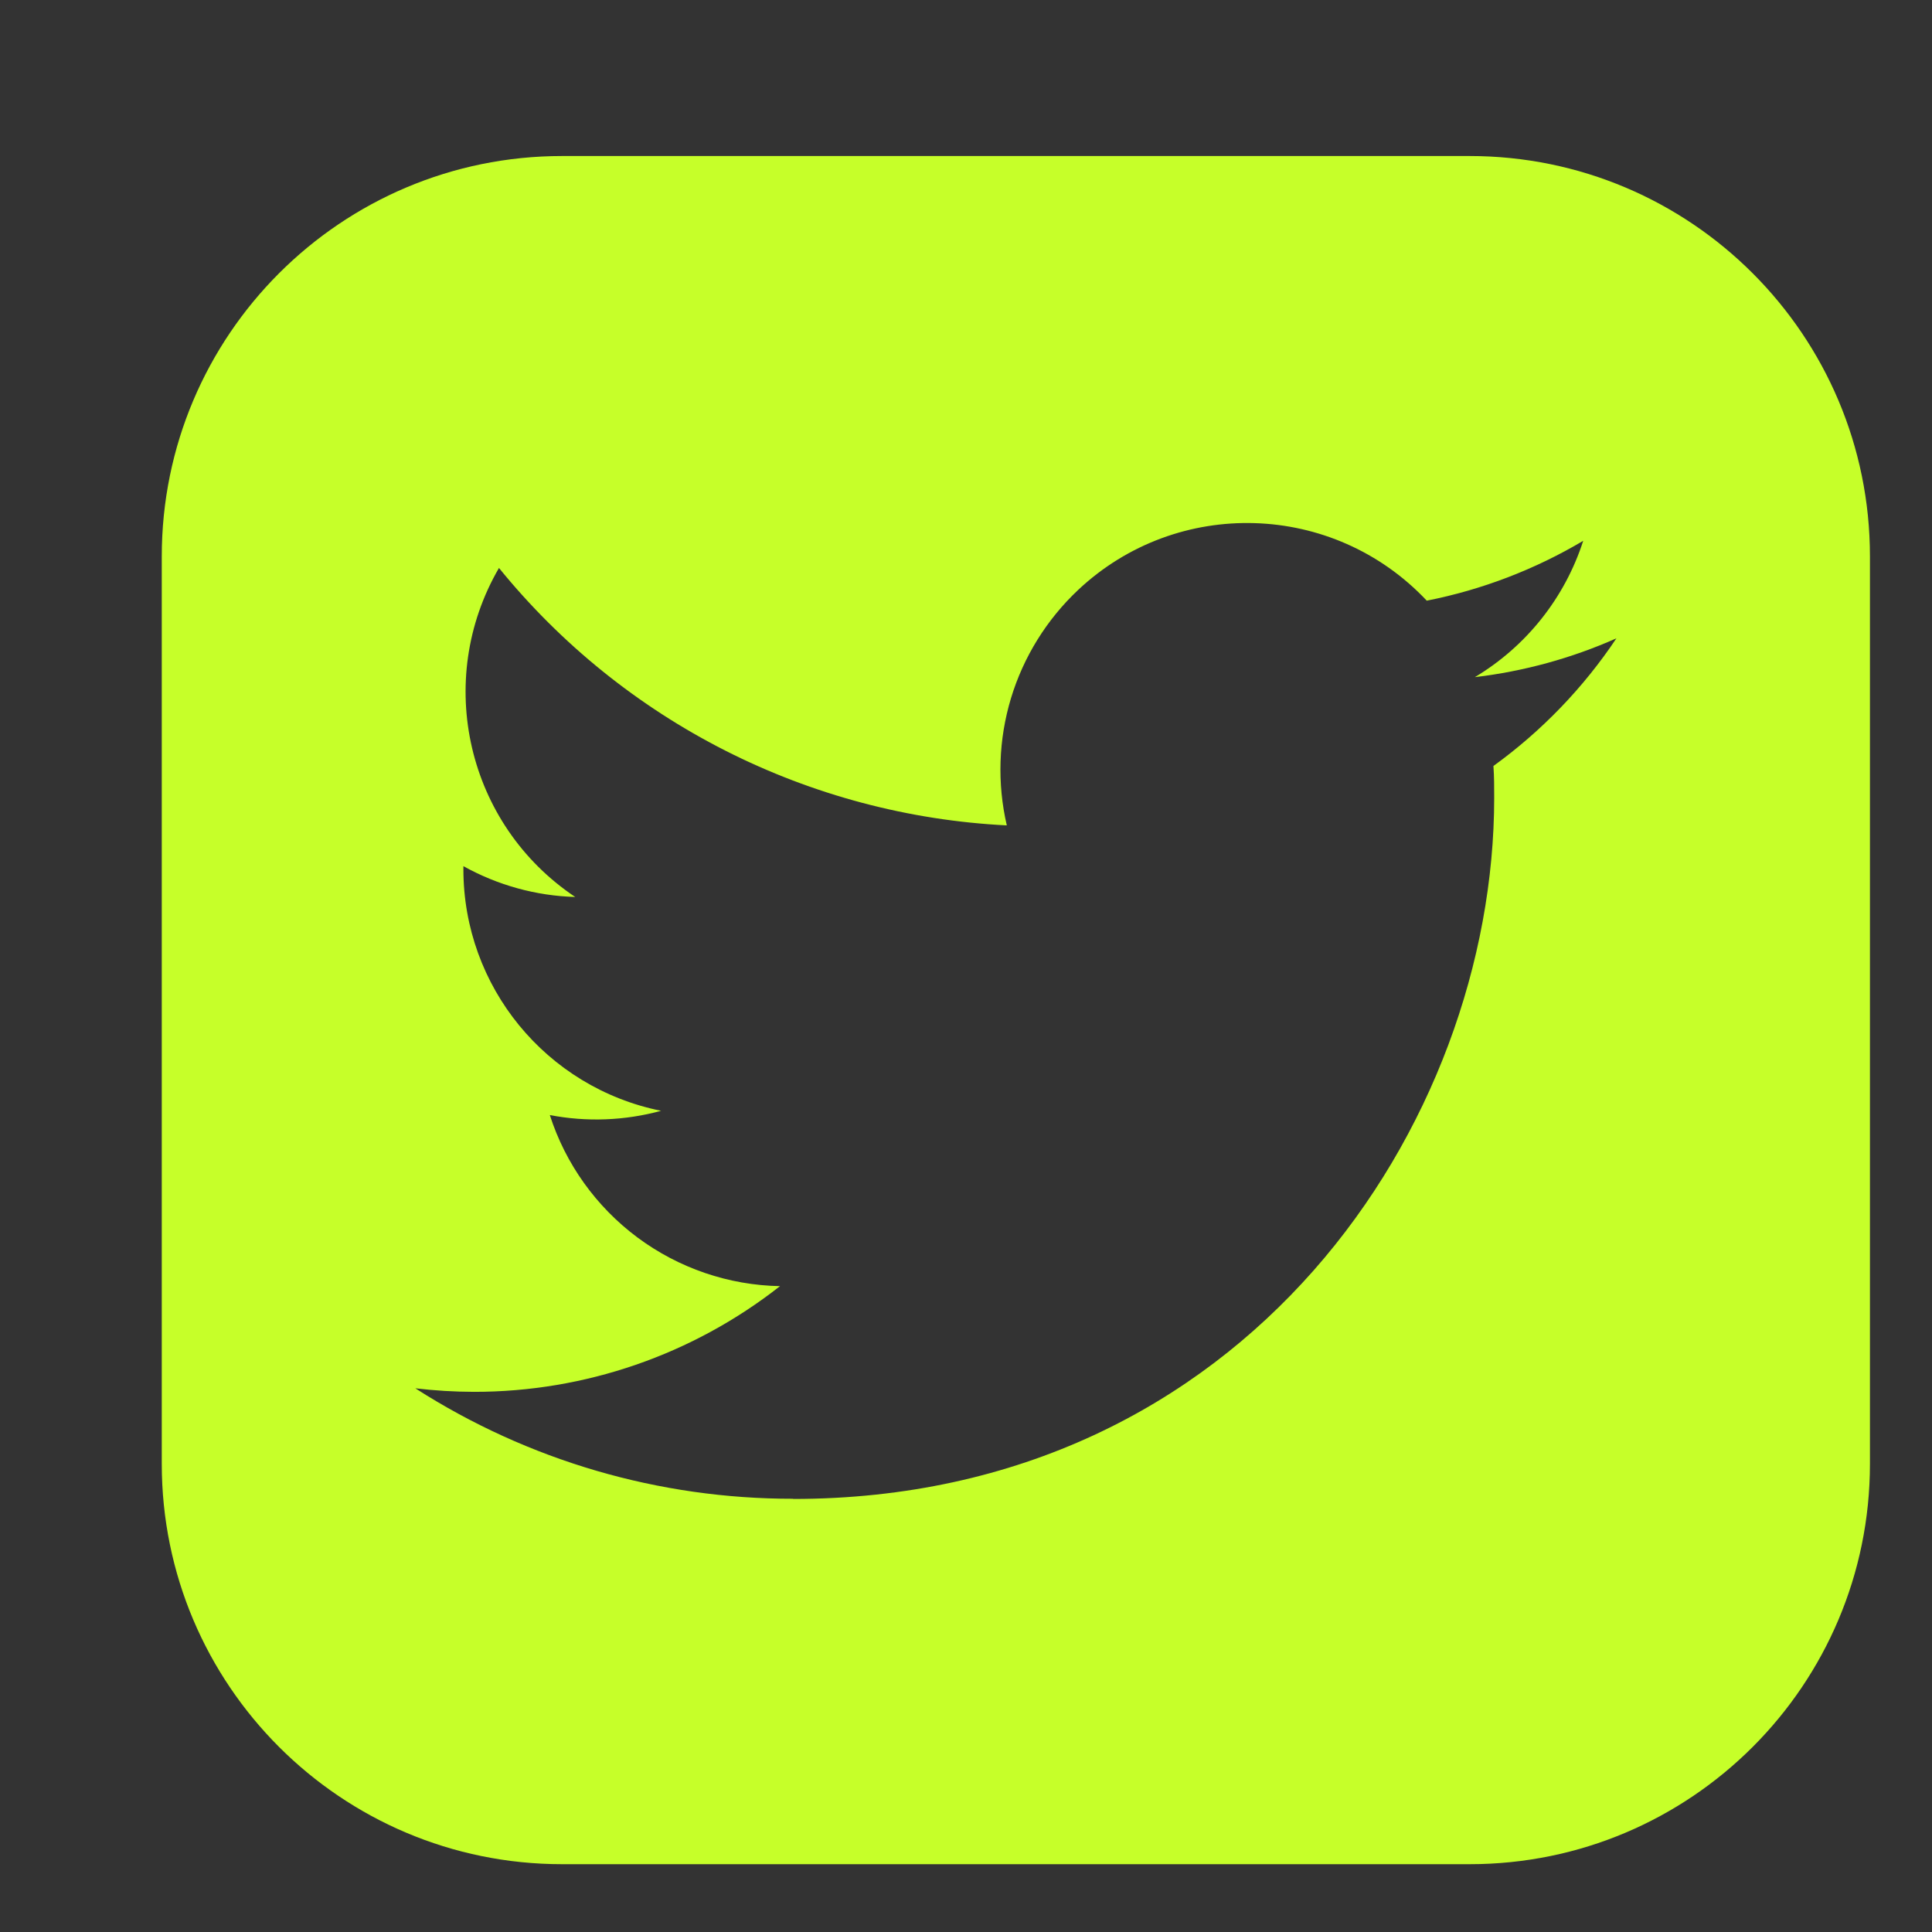 <svg width="41" height="41" viewBox="0 0 41 41" fill="none" xmlns="http://www.w3.org/2000/svg">
<rect x="0" y="0" width="41" height="41" fill="#333333" stroke="none"/>
<path fill-rule="evenodd" clip-rule="evenodd" d="M11.929 3.311H31.187C35.88 3.311 39.683 7.115 39.683 11.807V31.065C39.683 35.757 35.88 39.561 31.187 39.561H11.929C7.237 39.561 3.433 35.757 3.433 31.065V11.807C3.433 7.115 7.237 3.311 11.929 3.311ZM31.709 16.931C31.709 16.704 31.709 16.48 31.693 16.255C32.717 15.514 33.601 14.597 34.303 13.546C33.349 13.97 32.336 14.247 31.299 14.37C32.391 13.716 33.208 12.688 33.598 11.477C32.572 12.086 31.449 12.516 30.278 12.747C28.298 10.642 24.985 10.54 22.879 12.52C22.212 13.148 21.721 13.939 21.455 14.816C21.19 15.693 21.159 16.624 21.366 17.516C19.287 17.412 17.253 16.872 15.396 15.931C13.54 14.99 11.902 13.669 10.589 12.053C9.201 14.443 9.91 17.5 12.207 19.035C11.375 19.011 10.561 18.786 9.834 18.381V18.447C9.834 20.937 11.589 23.08 14.029 23.573C13.259 23.783 12.451 23.814 11.668 23.663C12.002 24.702 12.653 25.61 13.529 26.262C14.405 26.913 15.462 27.274 16.553 27.294C14.701 28.749 12.414 29.539 10.059 29.537C9.643 29.536 9.227 29.511 8.814 29.462C11.206 30.996 13.988 31.81 16.83 31.806V31.81C26.448 31.81 31.709 23.841 31.709 16.931Z" fill="#C6FF29"/>
</svg>
